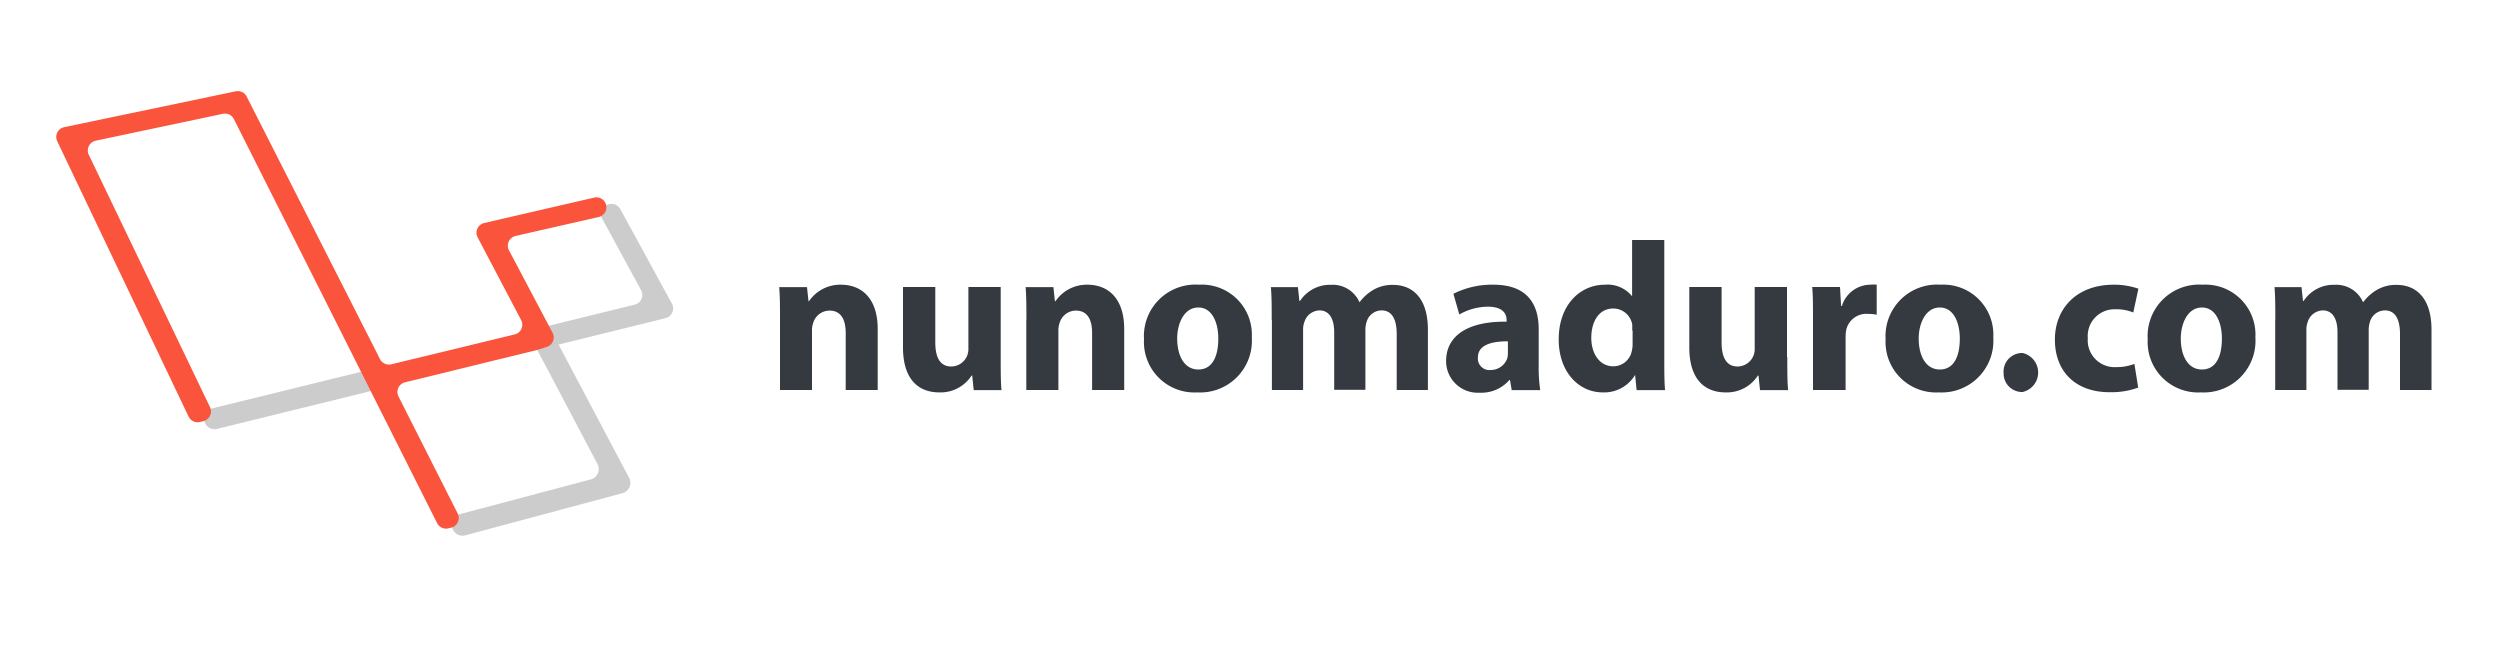 <svg id="Layer_1" data-name="Layer 1" xmlns="http://www.w3.org/2000/svg" viewBox="0 0 250 65.33"><defs><style>.cls-1{fill:#ccc;}.cls-2{fill:#fa543c;}.cls-3{fill:#343a40;}</style></defs><title>250 x 150 px</title><path class="cls-1" d="M20.51,42.32l0,0a1.05,1.05,0,0,1,.7-1.48l15.19-3.73a1.05,1.05,0,0,1,1.19.55h0a1.05,1.05,0,0,1-.69,1.49L21.71,42.89A1.05,1.05,0,0,1,20.51,42.32Z"/><path class="cls-1" d="M45.31,53l0,0A1.07,1.07,0,0,1,46,51.41l13.08-3.47a1.07,1.07,0,0,0,.67-1.53L53.85,35.23a1.07,1.07,0,0,1,.69-1.54h0a1.07,1.07,0,0,1,1.2.54l7.17,13.55a1.07,1.07,0,0,1-.67,1.54l-15.7,4.21A1.07,1.07,0,0,1,45.31,53Z"/><path class="cls-1" d="M54.4,34h0a1,1,0,0,1,.66-1.47l8.39-2.06A1,1,0,0,0,64.1,29l-3.86-7.09a1,1,0,0,1,.67-1.49h0a1,1,0,0,1,1.13.51l5.14,9.41a1,1,0,0,1-.65,1.48l-11,2.72A1,1,0,0,1,54.4,34Z"/><path class="cls-2" d="M50.88,25l4.38,8.28a1,1,0,0,1-.64,1.43L53.7,35h0L40.5,38.23a1,1,0,0,0-.65,1.42l5.92,11.7a1,1,0,0,1-.63,1.41l-0.28.07a1,1,0,0,1-1.15-.52l-7.14-14.2L33,31,23.39,11.91a1,1,0,0,0-1.1-.53L9.57,14.07a1,1,0,0,0-.69,1.41L21,40.71a1,1,0,0,1-.66,1.4L20,42.2a1,1,0,0,1-1.14-.54L5.72,14.12a1,1,0,0,1,.69-1.4L23.58,9.13a1,1,0,0,1,1.09.53L38,35.91a1,1,0,0,0,1.13.52l12.39-3A1,1,0,0,0,52.11,32l-4.35-8.27a1,1,0,0,1,.66-1.43l11-2.54a1,1,0,0,1,1.1.49h0a1,1,0,0,1-.65,1.45L51.54,23.6A1,1,0,0,0,50.88,25Z"/><path class="cls-3" d="M78,32c0-1.29,0-2.38-.08-3.29h2.78l0.15,1.41H80.9a3.78,3.78,0,0,1,3.18-1.65c2.11,0,3.69,1.39,3.69,4.43V39H84.57V33.3c0-1.33-.46-2.24-1.62-2.24a1.71,1.71,0,0,0-1.62,1.2,2.2,2.2,0,0,0-.13.8V39H78V32Z"/><path class="cls-3" d="M100.07,35.7c0,1.35,0,2.45.08,3.31H97.37l-0.15-1.46H97.16a3.68,3.68,0,0,1-3.23,1.69c-2.09,0-3.63-1.31-3.63-4.49V28.7h3.23v5.55c0,1.5.48,2.4,1.6,2.4a1.73,1.73,0,0,0,1.6-1.12,1.79,1.79,0,0,0,.11-0.7V28.7h3.23v7Z"/><path class="cls-3" d="M102.64,32c0-1.29,0-2.38-.08-3.29h2.78l0.15,1.41h0.06a3.78,3.78,0,0,1,3.18-1.65c2.11,0,3.69,1.39,3.69,4.43V39h-3.21V33.3c0-1.33-.46-2.24-1.62-2.24a1.71,1.71,0,0,0-1.62,1.2,2.2,2.2,0,0,0-.13.8V39h-3.21V32Z"/><path class="cls-3" d="M125.18,33.74a5.17,5.17,0,0,1-5.44,5.5,5.05,5.05,0,0,1-5.34-5.31,5.15,5.15,0,0,1,5.5-5.46A5,5,0,0,1,125.18,33.74Zm-7.46.11c0,1.77.74,3.1,2.11,3.1s2-1.24,2-3.1c0-1.54-.59-3.1-2-3.1S117.72,32.33,117.72,33.85Z"/><path class="cls-3" d="M127.17,32c0-1.29,0-2.38-.08-3.29h2.7l0.15,1.39H130a3.58,3.58,0,0,1,3.12-1.62,2.92,2.92,0,0,1,2.83,1.75h0A4.61,4.61,0,0,1,137.31,29a3.72,3.72,0,0,1,2-.51c2,0,3.48,1.39,3.48,4.47V39h-3.12V33.4c0-1.5-.49-2.36-1.52-2.36a1.57,1.57,0,0,0-1.48,1.12,2.67,2.67,0,0,0-.13.82v6h-3.12V33.23c0-1.31-.46-2.19-1.48-2.19a1.63,1.63,0,0,0-1.5,1.16,2.13,2.13,0,0,0-.13.8v6h-3.12V32Z"/><path class="cls-3" d="M151.17,39L151,38h-0.06a3.72,3.72,0,0,1-3,1.27,3.16,3.16,0,0,1-3.33-3.16c0-2.68,2.4-4,6.05-3.94V32c0-.55-0.3-1.33-1.88-1.33a5.8,5.8,0,0,0-2.85.78l-0.59-2.07a8.52,8.52,0,0,1,4-.91c3.44,0,4.53,2,4.53,4.45V36.5a16,16,0,0,0,.15,2.51h-2.89Zm-0.38-4.87c-1.69,0-3,.38-3,1.62A1.15,1.15,0,0,0,149.06,37a1.75,1.75,0,0,0,1.67-1.18,2.31,2.31,0,0,0,.06-0.55V34.14Z"/><path class="cls-3" d="M166.43,24V35.93c0,1.16,0,2.38.08,3.08h-2.85l-0.15-1.52h0a3.6,3.6,0,0,1-3.23,1.75c-2.45,0-4.41-2.09-4.41-5.29,0-3.48,2.15-5.48,4.62-5.48a3.14,3.14,0,0,1,2.72,1.16h0V24h3.21Zm-3.21,9a5.06,5.06,0,0,0,0-.57,1.93,1.93,0,0,0-1.88-1.58c-1.46,0-2.21,1.31-2.21,2.93s0.86,2.85,2.19,2.85a1.88,1.88,0,0,0,1.86-1.54,2.72,2.72,0,0,0,.08-0.74V33.07Z"/><path class="cls-3" d="M178.73,35.7c0,1.35,0,2.45.08,3.31H176l-0.15-1.46h-0.06a3.68,3.68,0,0,1-3.23,1.69c-2.09,0-3.63-1.31-3.63-4.49V28.7h3.23v5.55c0,1.5.49,2.4,1.6,2.4a1.73,1.73,0,0,0,1.6-1.12,1.78,1.78,0,0,0,.11-0.7V28.7h3.23v7Z"/><path class="cls-3" d="M181.3,32.1c0-1.52,0-2.51-.08-3.4H184l0.11,1.9h0.08A3,3,0,0,1,187,28.47a3.27,3.27,0,0,1,.67,0v3a4.61,4.61,0,0,0-.86-0.08,2.06,2.06,0,0,0-2.19,1.62,3.79,3.79,0,0,0-.06.72V39H181.3V32.1Z"/><path class="cls-3" d="M199.33,33.74a5.17,5.17,0,0,1-5.44,5.5,5.05,5.05,0,0,1-5.33-5.31,5.15,5.15,0,0,1,5.5-5.46A5,5,0,0,1,199.33,33.74Zm-7.46.11c0,1.77.74,3.1,2.11,3.1s2-1.24,2-3.1c0-1.54-.59-3.1-2-3.1S191.87,32.33,191.87,33.85Z"/><path class="cls-3" d="M200.36,37.3a1.86,1.86,0,0,1,1.9-2,2,2,0,0,1,0,3.9A1.85,1.85,0,0,1,200.36,37.3Z"/><path class="cls-3" d="M213.82,38.76a7.82,7.82,0,0,1-2.87.46c-3.33,0-5.46-2-5.46-5.27,0-3,2.07-5.48,5.9-5.48a7.44,7.44,0,0,1,2.45.4l-0.51,2.38a4.38,4.38,0,0,0-1.79-.32,2.67,2.67,0,0,0-2.76,2.89,2.68,2.68,0,0,0,2.83,2.89,4.93,4.93,0,0,0,1.83-.32Z"/><path class="cls-3" d="M225.54,33.74a5.17,5.17,0,0,1-5.44,5.5,5.05,5.05,0,0,1-5.33-5.31,5.15,5.15,0,0,1,5.5-5.46A5,5,0,0,1,225.54,33.74Zm-7.46.11c0,1.77.74,3.1,2.11,3.1s2-1.24,2-3.1c0-1.54-.59-3.1-2-3.1S218.08,32.33,218.08,33.85Z"/><path class="cls-3" d="M227.53,32c0-1.29,0-2.38-.08-3.29h2.7l0.15,1.39h0.06a3.58,3.58,0,0,1,3.12-1.62,2.92,2.92,0,0,1,2.83,1.75h0A4.61,4.61,0,0,1,237.67,29a3.72,3.72,0,0,1,2-.51c2,0,3.48,1.39,3.48,4.47V39H240V33.4c0-1.5-.49-2.36-1.52-2.36A1.57,1.57,0,0,0,237,32.16a2.67,2.67,0,0,0-.13.82v6h-3.12V33.23c0-1.31-.46-2.19-1.48-2.19a1.63,1.63,0,0,0-1.5,1.16,2.13,2.13,0,0,0-.13.8v6h-3.12V32Z"/></svg>